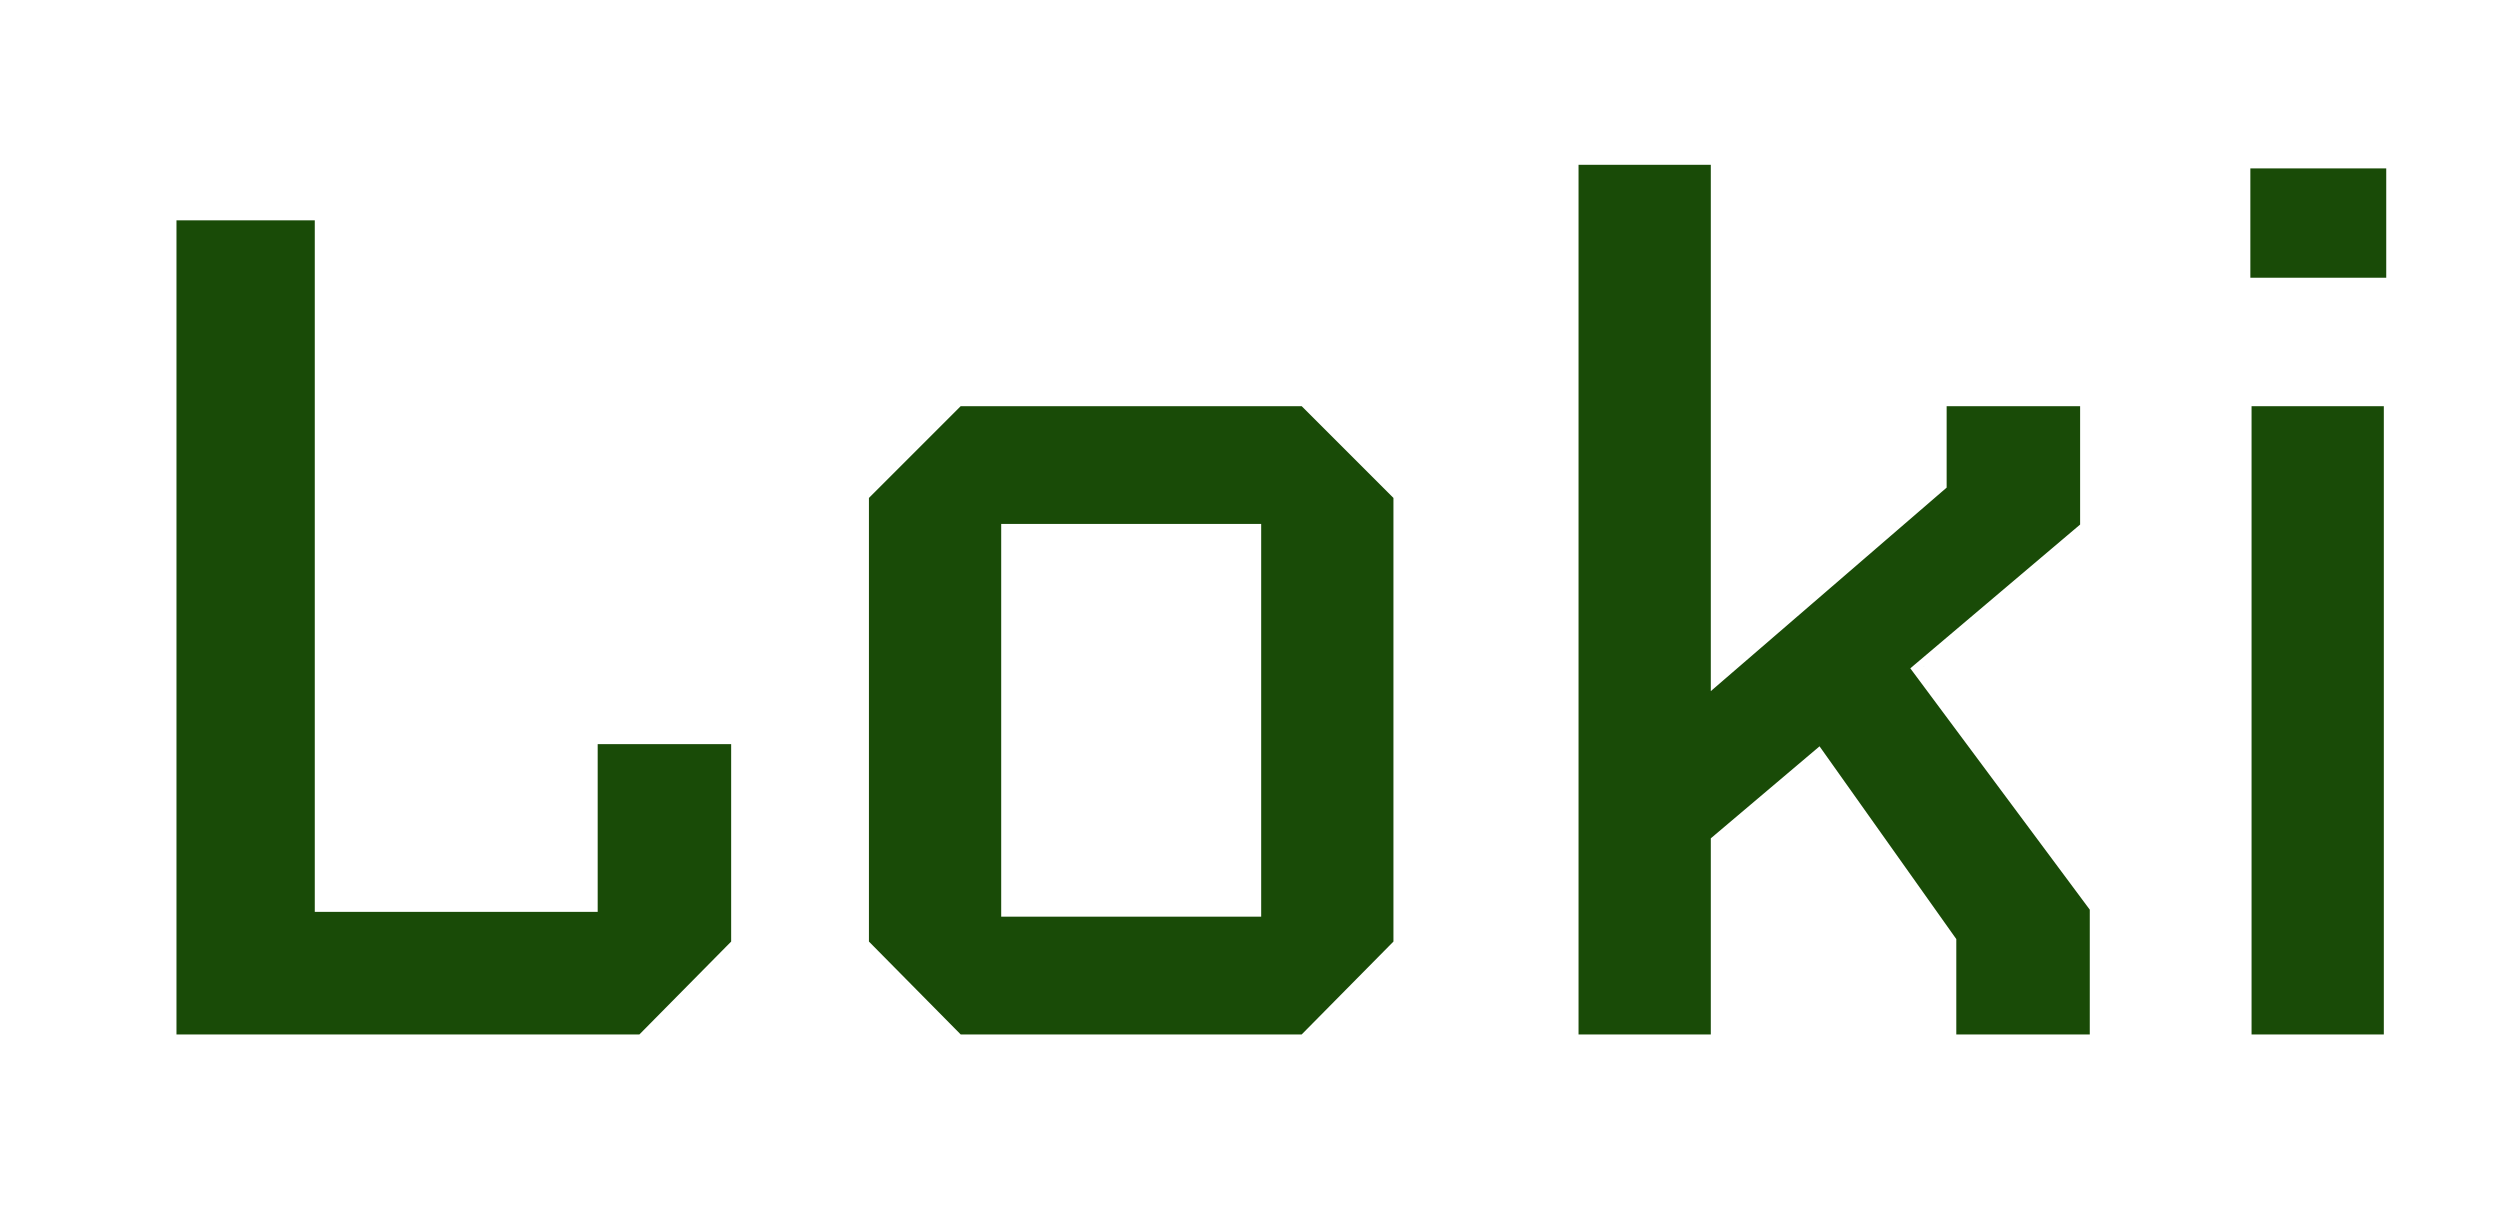 <svg width="406" height="196" viewBox="0 0 406 196" fill="none" xmlns="http://www.w3.org/2000/svg">
<g clip-path="url(#clip0_514_2)">
<g filter="url(#filter0_d_514_2)">
<mask id="path-1-outside-1_514_2" maskUnits="userSpaceOnUse" x="14" y="32" width="368" height="150" fill="black">
<rect fill="white" x="14" y="32" width="368" height="150"/>
<path d="M94.668 180H16.66V43.78H43.12V156.088H85.064V128.844H110.74V163.732L94.668 180ZM145.187 73.964H202.223L218.295 90.036V163.732L202.223 180H145.187L129.115 163.732V90.036L145.187 73.964ZM192.815 156.872V97.092H154.595V156.872H192.815ZM269.835 180H244.355V34.764H269.835V117.868L304.135 88.272V73.964H329.811V96.112L302.959 118.848L331.379 157.068V180H305.703V163.144L285.123 134.136L269.835 147.072V180ZM379.525 57.108H353.457V35.352H379.525V57.108ZM379.133 180H353.653V73.964H379.133V180Z"/>
</mask>
<path d="M94.668 180H16.66V43.78H43.12V156.088H85.064V128.844H110.74V163.732L94.668 180ZM145.187 73.964H202.223L218.295 90.036V163.732L202.223 180H145.187L129.115 163.732V90.036L145.187 73.964ZM192.815 156.872V97.092H154.595V156.872H192.815ZM269.835 180H244.355V34.764H269.835V117.868L304.135 88.272V73.964H329.811V96.112L302.959 118.848L331.379 157.068V180H305.703V163.144L285.123 134.136L269.835 147.072V180ZM379.525 57.108H353.457V35.352H379.525V57.108ZM379.133 180H353.653V73.964H379.133V180Z" fill="#194B07"/>
<path d="M94.668 180V182H95.504L96.091 181.406L94.668 180ZM16.66 180H14.66V182H16.66V180ZM16.66 43.78V41.78H14.66V43.78H16.66ZM43.12 43.78H45.12V41.78H43.12V43.78ZM43.12 156.088H41.12V158.088H43.12V156.088ZM85.064 156.088V158.088H87.064V156.088H85.064ZM85.064 128.844V126.844H83.064V128.844H85.064ZM110.74 128.844H112.74V126.844H110.74V128.844ZM110.74 163.732L112.163 165.138L112.74 164.553V163.732H110.74ZM94.668 178H16.66V182H94.668V178ZM18.66 180V43.78H14.66V180H18.66ZM16.66 45.78H43.12V41.78H16.66V45.78ZM41.12 43.78V156.088H45.12V43.78H41.12ZM43.12 158.088H85.064V154.088H43.12V158.088ZM87.064 156.088V128.844H83.064V156.088H87.064ZM85.064 130.844H110.74V126.844H85.064V130.844ZM108.74 128.844V163.732H112.74V128.844H108.74ZM109.317 162.326L93.245 178.594L96.091 181.406L112.163 165.138L109.317 162.326ZM145.187 73.964V71.964H144.359L143.773 72.55L145.187 73.964ZM202.223 73.964L203.637 72.55L203.051 71.964H202.223V73.964ZM218.295 90.036H220.295V89.208L219.709 88.622L218.295 90.036ZM218.295 163.732L219.718 165.138L220.295 164.553V163.732H218.295ZM202.223 180V182H203.059L203.646 181.406L202.223 180ZM145.187 180L143.764 181.406L144.351 182H145.187V180ZM129.115 163.732H127.115V164.553L127.692 165.138L129.115 163.732ZM129.115 90.036L127.701 88.622L127.115 89.208V90.036H129.115ZM192.815 156.872V158.872H194.815V156.872H192.815ZM192.815 97.092H194.815V95.092H192.815V97.092ZM154.595 97.092V95.092H152.595V97.092H154.595ZM154.595 156.872H152.595V158.872H154.595V156.872ZM145.187 75.964H202.223V71.964H145.187V75.964ZM200.809 75.378L216.881 91.45L219.709 88.622L203.637 72.55L200.809 75.378ZM216.295 90.036V163.732H220.295V90.036H216.295ZM216.872 162.326L200.8 178.594L203.646 181.406L219.718 165.138L216.872 162.326ZM202.223 178H145.187V182H202.223V178ZM146.61 178.594L130.538 162.326L127.692 165.138L143.764 181.406L146.61 178.594ZM131.115 163.732V90.036H127.115V163.732H131.115ZM130.529 91.45L146.601 75.378L143.773 72.55L127.701 88.622L130.529 91.45ZM194.815 156.872V97.092H190.815V156.872H194.815ZM192.815 95.092H154.595V99.092H192.815V95.092ZM152.595 97.092V156.872H156.595V97.092H152.595ZM154.595 158.872H192.815V154.872H154.595V158.872ZM269.835 180V182H271.835V180H269.835ZM244.355 180H242.355V182H244.355V180ZM244.355 34.764V32.764H242.355V34.764H244.355ZM269.835 34.764H271.835V32.764H269.835V34.764ZM269.835 117.868H267.835V122.235L271.142 119.382L269.835 117.868ZM304.135 88.272L305.442 89.786L306.135 89.188V88.272H304.135ZM304.135 73.964V71.964H302.135V73.964H304.135ZM329.811 73.964H331.811V71.964H329.811V73.964ZM329.811 96.112L331.104 97.638L331.811 97.039V96.112H329.811ZM302.959 118.848L301.667 117.322L300.234 118.535L301.354 120.041L302.959 118.848ZM331.379 157.068H333.379V156.406L332.984 155.875L331.379 157.068ZM331.379 180V182H333.379V180H331.379ZM305.703 180H303.703V182H305.703V180ZM305.703 163.144H307.703V162.507L307.335 161.987L305.703 163.144ZM285.123 134.136L286.755 132.979L285.494 131.202L283.831 132.609L285.123 134.136ZM269.835 147.072L268.543 145.545L267.835 146.144V147.072H269.835ZM269.835 178H244.355V182H269.835V178ZM246.355 180V34.764H242.355V180H246.355ZM244.355 36.764H269.835V32.764H244.355V36.764ZM267.835 34.764V117.868H271.835V34.764H267.835ZM271.142 119.382L305.442 89.786L302.829 86.758L268.529 116.354L271.142 119.382ZM306.135 88.272V73.964H302.135V88.272H306.135ZM304.135 75.964H329.811V71.964H304.135V75.964ZM327.811 73.964V96.112H331.811V73.964H327.811ZM328.519 94.586L301.667 117.322L304.252 120.374L331.104 97.638L328.519 94.586ZM301.354 120.041L329.774 158.261L332.984 155.875L304.564 117.655L301.354 120.041ZM329.379 157.068V180H333.379V157.068H329.379ZM331.379 178H305.703V182H331.379V178ZM307.703 180V163.144H303.703V180H307.703ZM307.335 161.987L286.755 132.979L283.492 135.293L304.072 164.301L307.335 161.987ZM283.831 132.609L268.543 145.545L271.127 148.599L286.415 135.663L283.831 132.609ZM267.835 147.072V180H271.835V147.072H267.835ZM379.525 57.108V59.108H381.525V57.108H379.525ZM353.457 57.108H351.457V59.108H353.457V57.108ZM353.457 35.352V33.352H351.457V35.352H353.457ZM379.525 35.352H381.525V33.352H379.525V35.352ZM379.133 180V182H381.133V180H379.133ZM353.653 180H351.653V182H353.653V180ZM353.653 73.964V71.964H351.653V73.964H353.653ZM379.133 73.964H381.133V71.964H379.133V73.964ZM379.525 55.108H353.457V59.108H379.525V55.108ZM355.457 57.108V35.352H351.457V57.108H355.457ZM353.457 37.352H379.525V33.352H353.457V37.352ZM377.525 35.352V57.108H381.525V35.352H377.525ZM379.133 178H353.653V182H379.133V178ZM355.653 180V73.964H351.653V180H355.653ZM353.653 75.964H379.133V71.964H353.653V75.964ZM377.133 73.964V180H381.133V73.964H377.133Z" fill="white" mask="url(#path-1-outside-1_514_2)"/>
</g>
</g>
<defs>
<filter id="filter0_d_514_2" x="16.66" y="24.764" width="372.865" height="155.236" filterUnits="userSpaceOnUse" color-interpolation-filters="sRGB">
<feFlood flood-opacity="0" result="BackgroundImageFix"/>
<feColorMatrix in="SourceAlpha" type="matrix" values="0 0 0 0 0 0 0 0 0 0 0 0 0 0 0 0 0 0 127 0" result="hardAlpha"/>
<feOffset dx="10" dy="-10"/>
<feComposite in2="hardAlpha" operator="out"/>
<feColorMatrix type="matrix" values="0 0 0 0 0.098 0 0 0 0 0.294 0 0 0 0 0.027 0 0 0 1 0"/>
<feBlend mode="normal" in2="BackgroundImageFix" result="effect1_dropShadow_514_2"/>
<feBlend mode="normal" in="SourceGraphic" in2="effect1_dropShadow_514_2" result="shape"/>
</filter>
<clipPath id="clip0_514_2">
<rect width="406" height="196" fill="white"/>
</clipPath>
</defs>
</svg>
